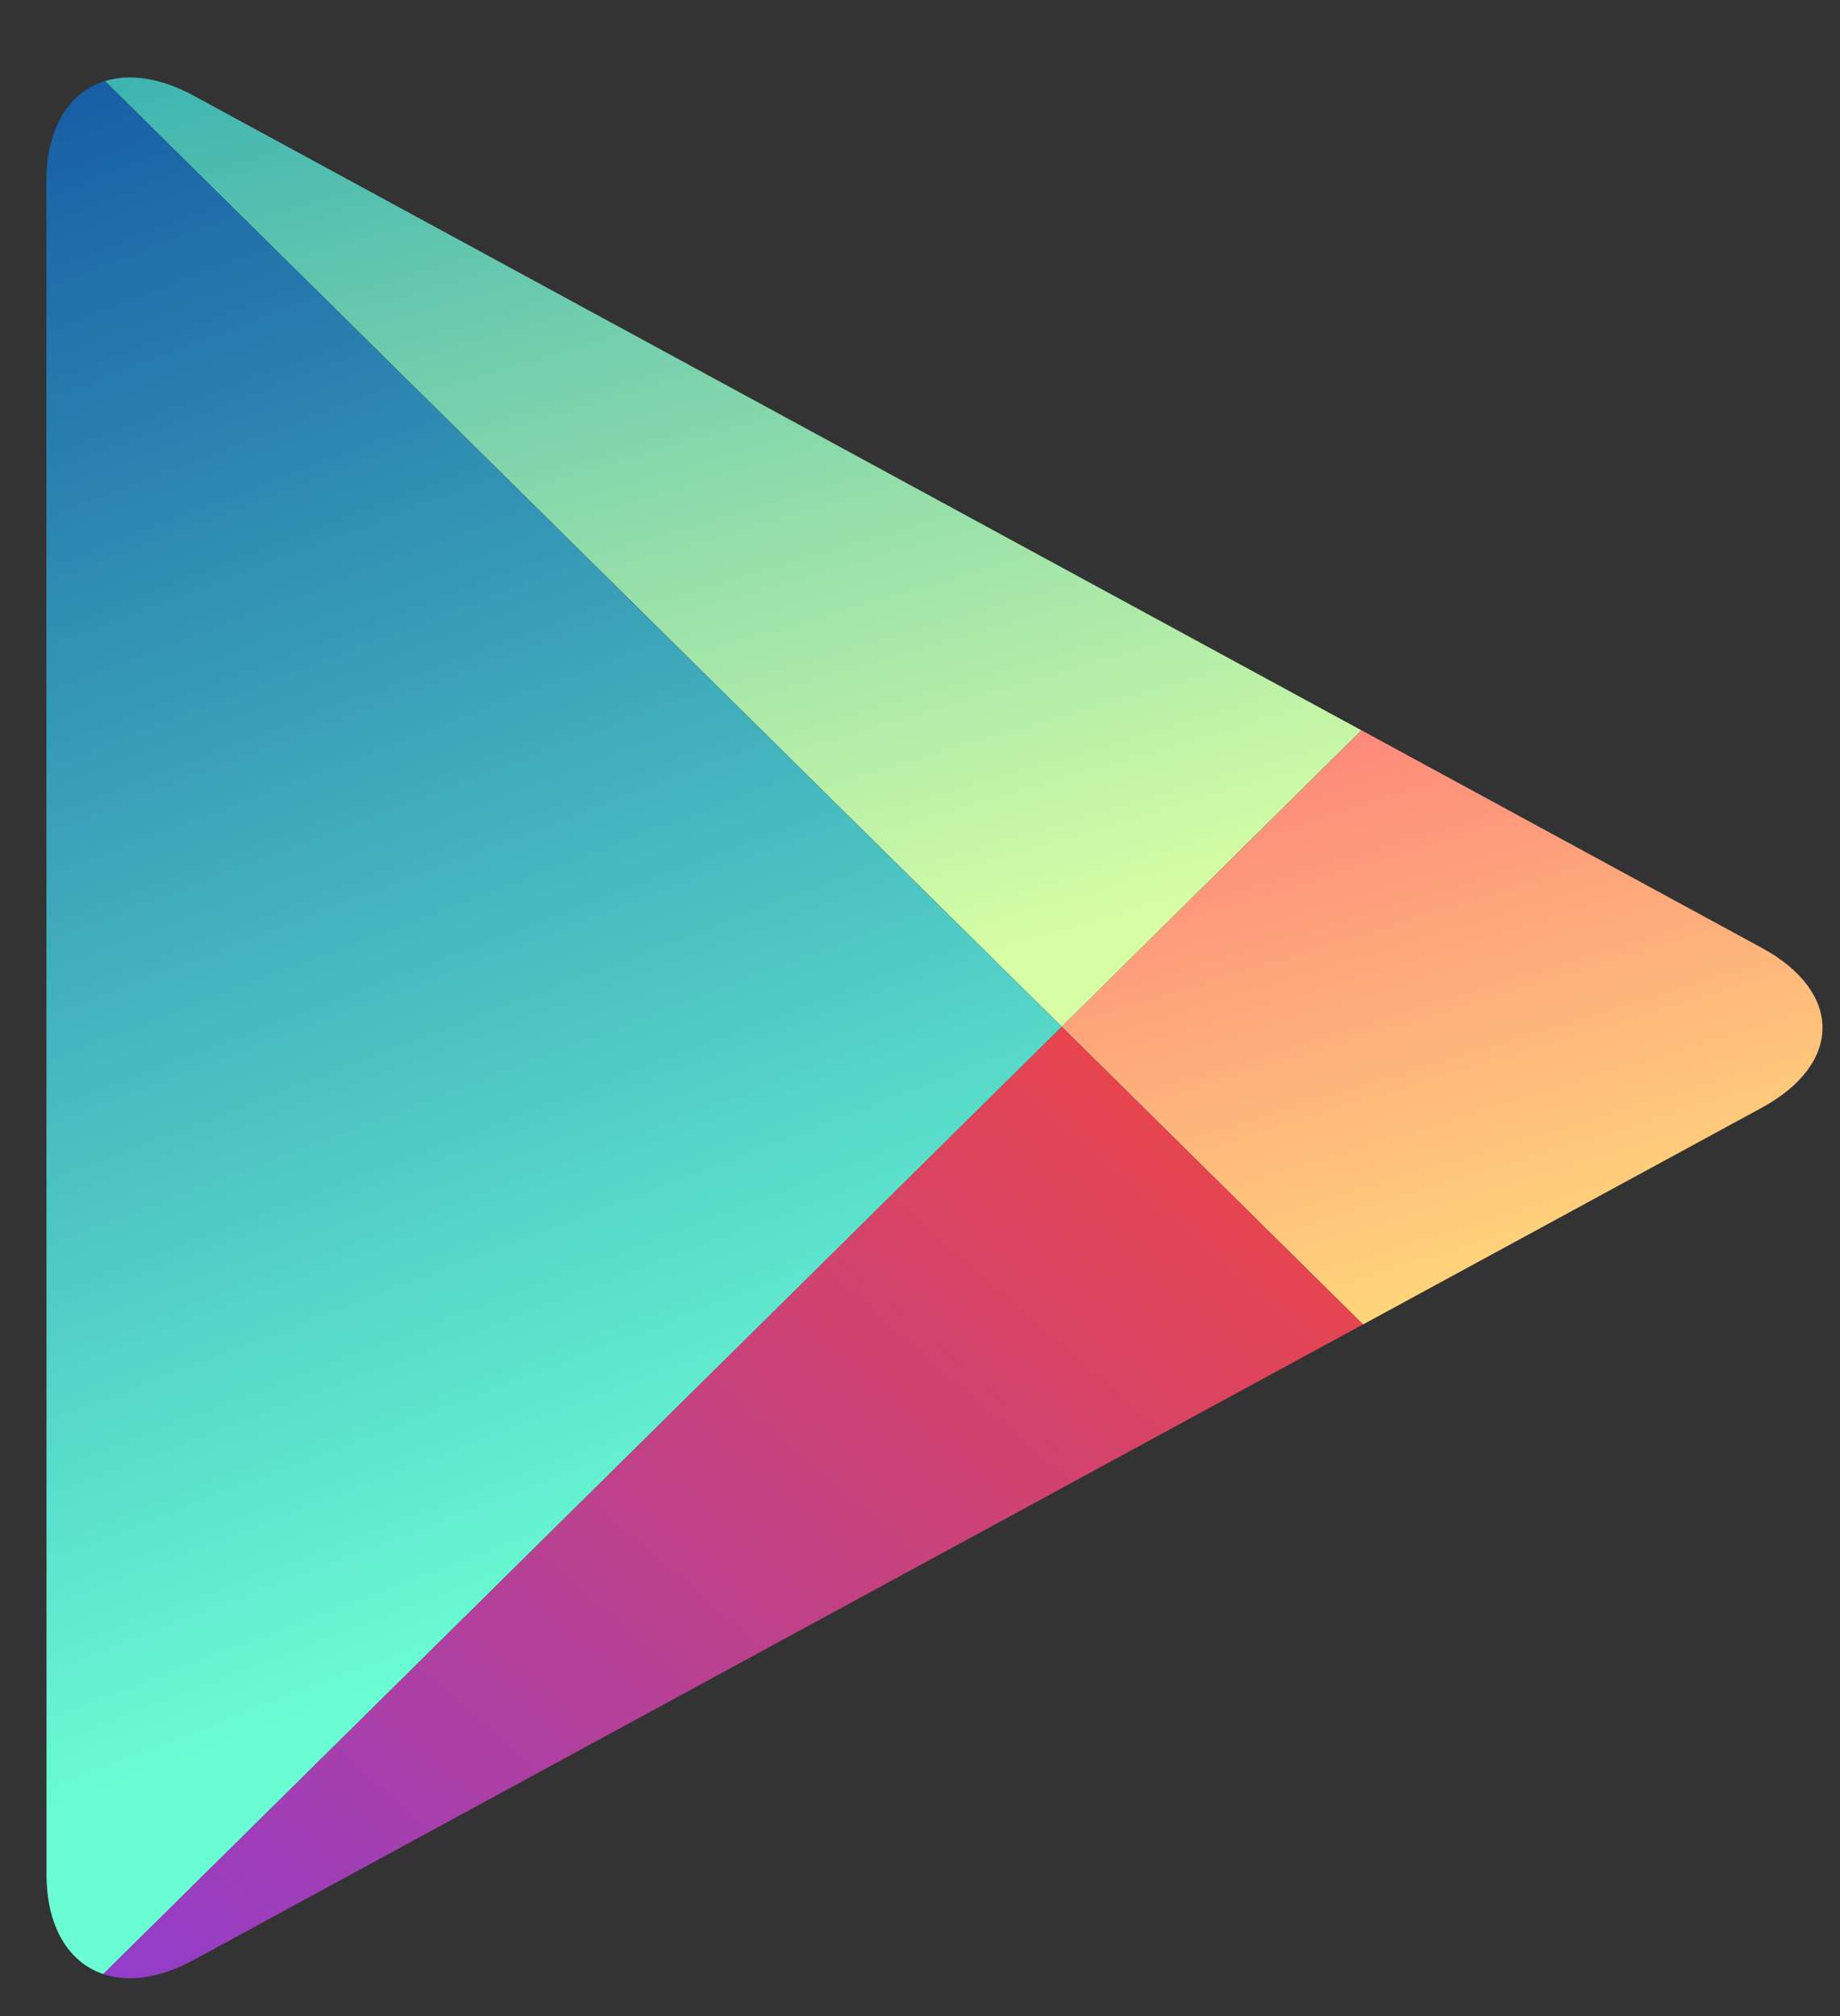 <svg width="21" height="23" viewBox="0 0 21 23" fill="none" xmlns="http://www.w3.org/2000/svg">
<rect x="0" y="0" width="21" height="23" fill="#333333" stroke="none"/>
<path fill-rule="evenodd" clip-rule="evenodd" d="M15.539 8.332L2.207 1.09C1.829 0.886 1.48 0.838 1.198 0.925L12.118 11.713L15.539 8.332Z" fill="url(#paint0_linear_1804_6138)"/>
<path fill-rule="evenodd" clip-rule="evenodd" d="M15.556 15.11L20.108 12.637C21.031 12.134 21.031 11.316 20.108 10.814L15.54 8.332L12.118 11.713L15.556 15.11Z" fill="url(#paint1_linear_1804_6138)"/>
<path fill-rule="evenodd" clip-rule="evenodd" d="M1.197 0.925C0.791 1.05 0.529 1.456 0.529 2.07L0.531 21.381C0.531 21.988 0.786 22.388 1.179 22.521L12.118 11.714L1.197 0.925Z" fill="url(#paint2_linear_1804_6138)"/>
<path fill-rule="evenodd" clip-rule="evenodd" d="M1.179 22.521C1.464 22.616 1.819 22.572 2.206 22.362L15.555 15.11L12.118 11.714L1.179 22.521Z" fill="url(#paint3_linear_1804_6138)"/>
<mask id="mask0_1804_6138" style="mask-type:luminance" maskUnits="userSpaceOnUse" x="1" y="11" width="15" height="12">
<path fill-rule="evenodd" clip-rule="evenodd" d="M1.179 22.521C1.464 22.616 1.819 22.572 2.206 22.362L15.555 15.11L12.118 11.714L1.179 22.521Z" fill="white"/>
</mask>
<g mask="url(#mask0_1804_6138)">
</g>
<defs>
<linearGradient id="paint0_linear_1804_6138" x1="-5.275" y1="-0.212" x2="-0.934" y2="14.56" gradientUnits="userSpaceOnUse">
<stop stop-color="#19A3B4"/>
<stop offset="0.348" stop-color="#5BC3AF"/>
<stop offset="0.922" stop-color="#C8F7A6"/>
<stop offset="1" stop-color="#D7FEA5"/>
</linearGradient>
<linearGradient id="paint1_linear_1804_6138" x1="0.923" y1="3.618" x2="5.921" y2="19.953" gradientUnits="userSpaceOnUse">
<stop stop-color="#FC227C"/>
<stop offset="1" stop-color="#FEEB7B"/>
</linearGradient>
<linearGradient id="paint2_linear_1804_6138" x1="-1.87" y1="-0.111" x2="5.461" y2="19.076" gradientUnits="userSpaceOnUse">
<stop stop-color="#0E4DA0"/>
<stop offset="1" stop-color="#6BFED4"/>
</linearGradient>
<linearGradient id="paint3_linear_1804_6138" x1="12.295" y1="6.648" x2="-1.409" y2="22.434" gradientUnits="userSpaceOnUse">
<stop stop-color="#FC472E"/>
<stop offset="0.003" stop-color="#FC472F"/>
<stop offset="1" stop-color="#893CD8"/>
</linearGradient>
</defs>
</svg>
